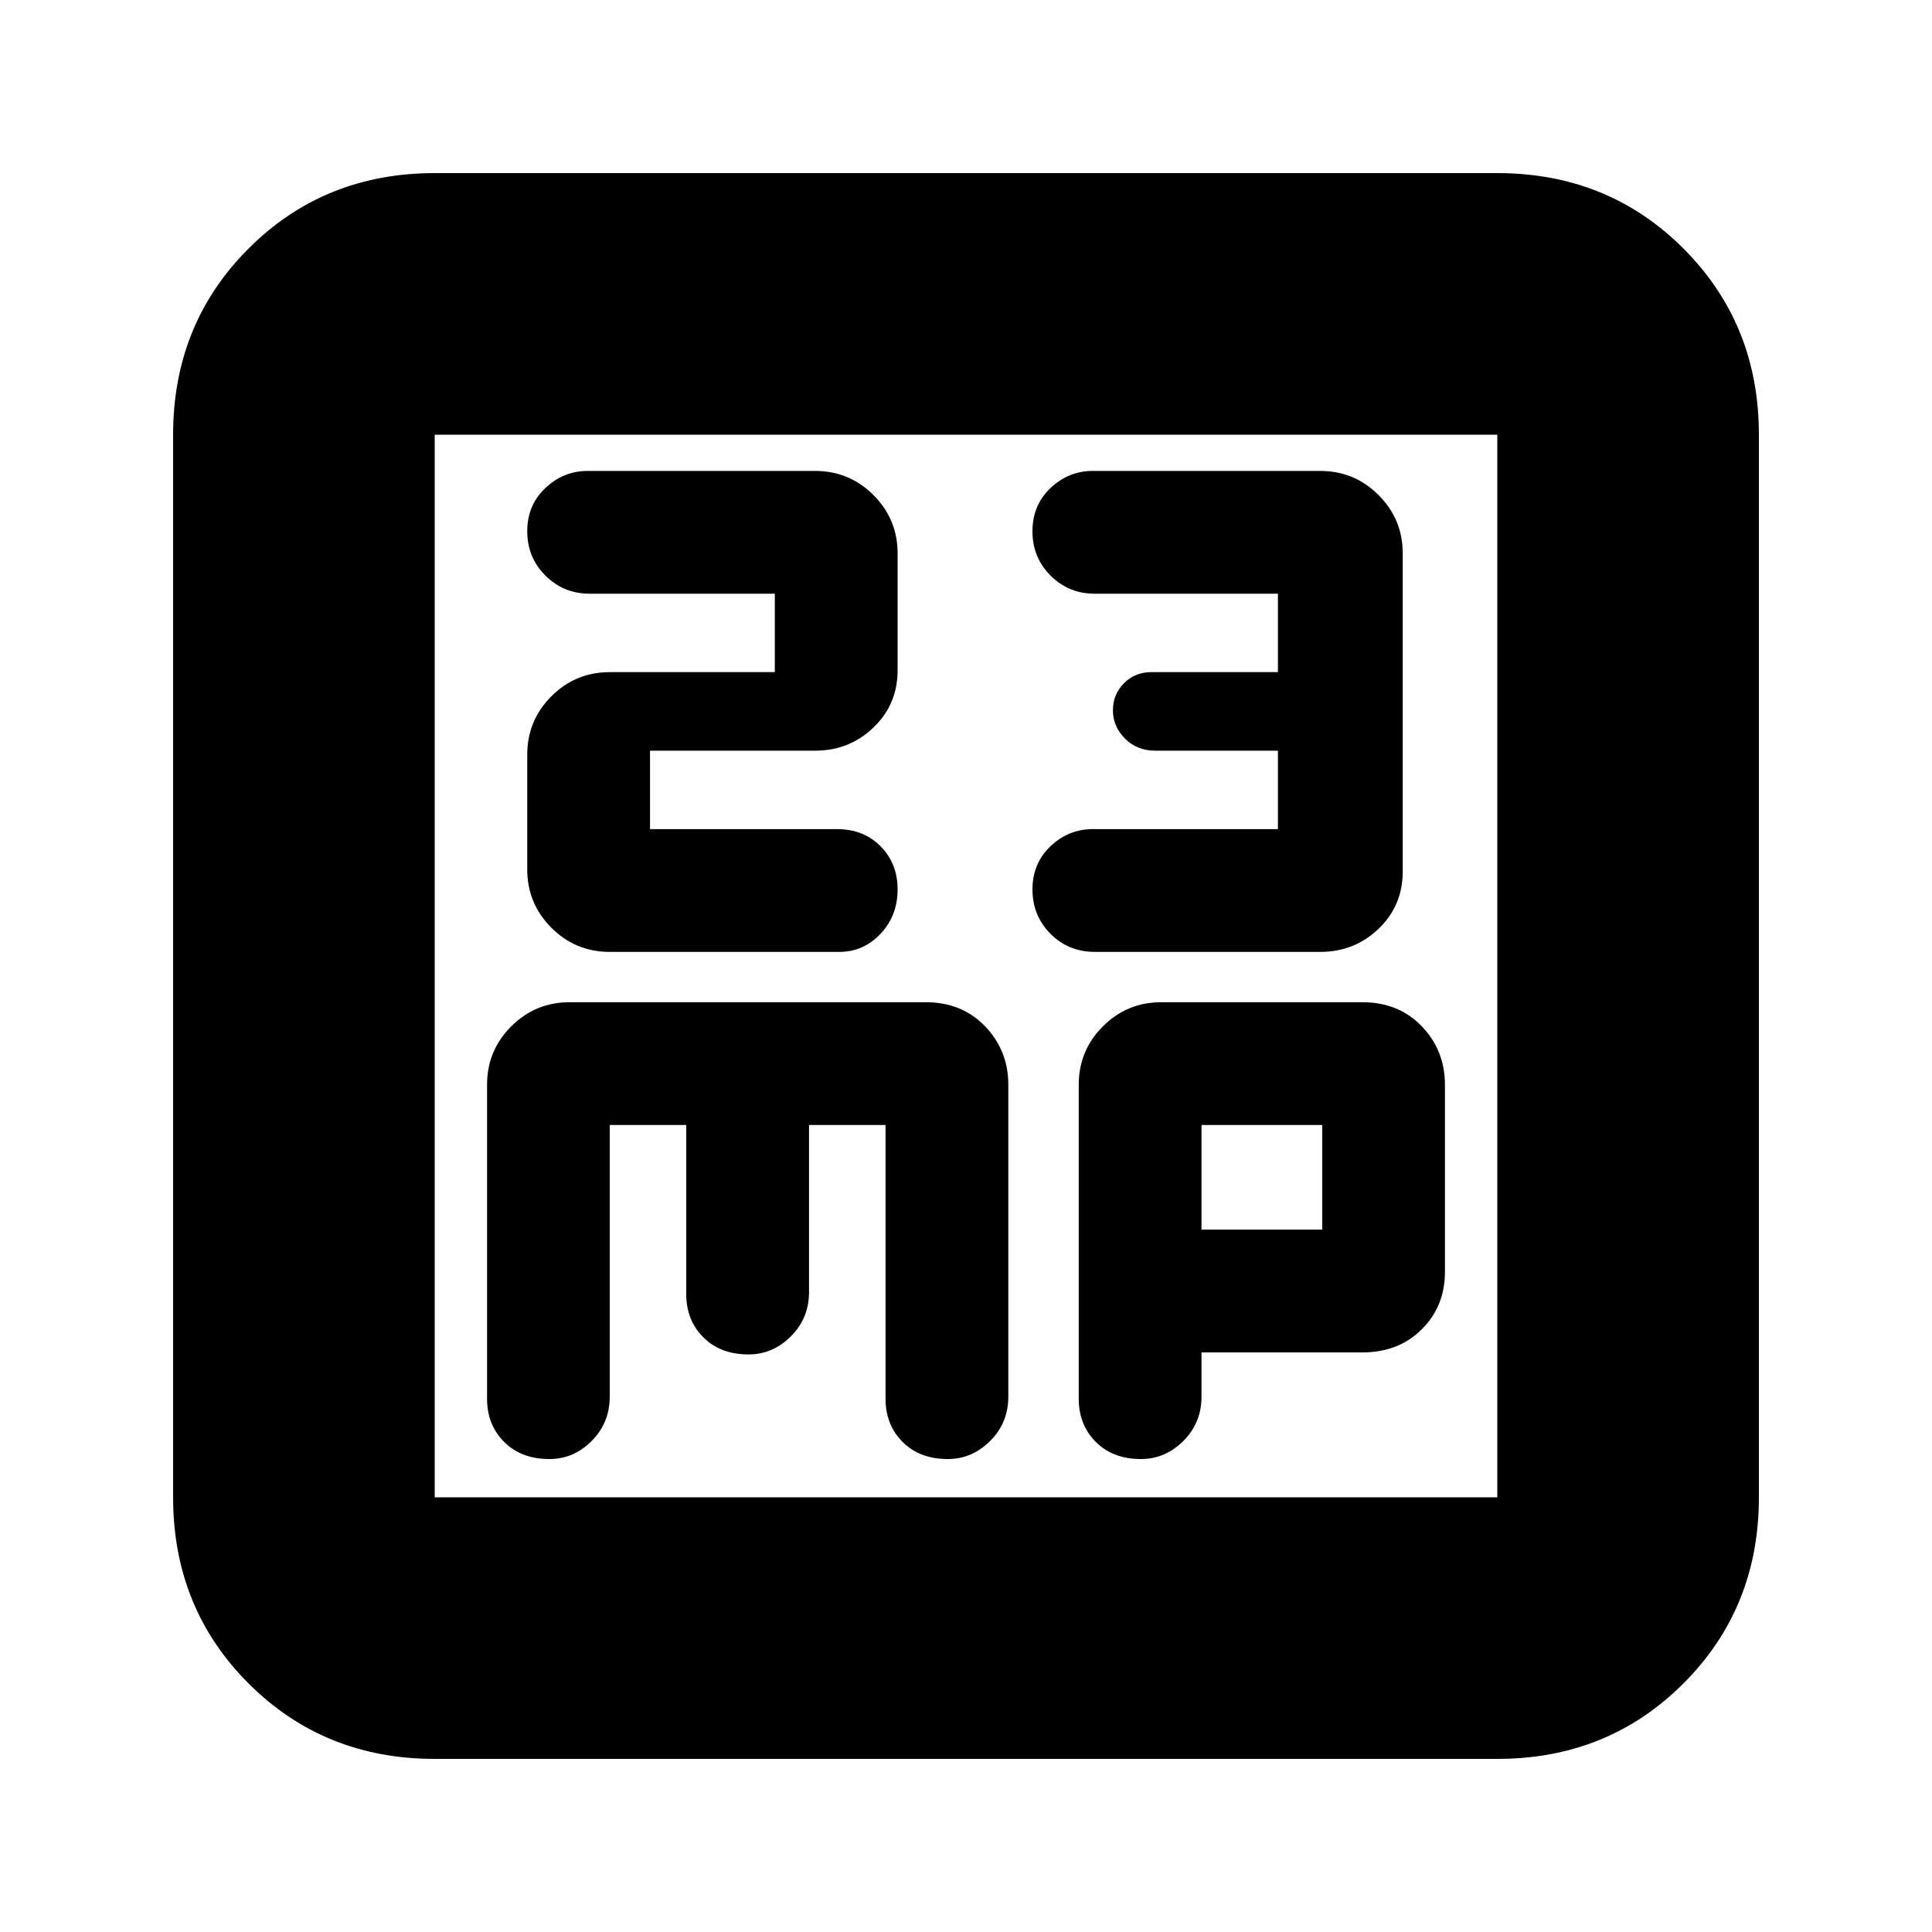 <svg xmlns="http://www.w3.org/2000/svg" height="20" width="20"><path d="M6.083 4.875Q5.833 4.875 5.646 5.052Q5.458 5.229 5.458 5.5Q5.458 5.771 5.646 5.958Q5.833 6.146 6.104 6.146H8.021V6.958H6.312Q5.958 6.958 5.708 7.208Q5.458 7.458 5.458 7.812V9Q5.458 9.354 5.708 9.604Q5.958 9.854 6.312 9.854H8.688Q8.938 9.854 9.115 9.667Q9.292 9.479 9.292 9.208Q9.292 8.938 9.115 8.76Q8.938 8.583 8.667 8.583H6.729V7.771H8.438Q8.792 7.771 9.042 7.531Q9.292 7.292 9.292 6.938V5.729Q9.292 5.375 9.042 5.125Q8.792 4.875 8.438 4.875ZM11.312 4.875Q11.062 4.875 10.875 5.052Q10.688 5.229 10.688 5.5Q10.688 5.771 10.875 5.958Q11.062 6.146 11.333 6.146H13.229V6.958H11.917Q11.75 6.958 11.635 7.073Q11.521 7.188 11.521 7.354Q11.521 7.521 11.646 7.646Q11.771 7.771 11.958 7.771H13.229V8.583H11.312Q11.062 8.583 10.875 8.76Q10.688 8.938 10.688 9.208Q10.688 9.479 10.875 9.667Q11.062 9.854 11.333 9.854H13.667Q14.021 9.854 14.271 9.615Q14.521 9.375 14.521 9.021V5.729Q14.521 5.375 14.271 5.125Q14.021 4.875 13.667 4.875ZM4.5 18.208Q3.354 18.208 2.573 17.427Q1.792 16.646 1.792 15.5V4.5Q1.792 3.354 2.573 2.573Q3.354 1.792 4.5 1.792H15.5Q16.646 1.792 17.427 2.573Q18.208 3.354 18.208 4.5V15.5Q18.208 16.646 17.427 17.427Q16.646 18.208 15.5 18.208ZM4.5 15.5H15.5Q15.5 15.5 15.5 15.5Q15.5 15.5 15.5 15.5V4.5Q15.5 4.5 15.5 4.5Q15.5 4.5 15.5 4.5H4.5Q4.5 4.5 4.5 4.5Q4.5 4.5 4.5 4.5V15.5Q4.5 15.5 4.5 15.5Q4.5 15.5 4.5 15.5ZM5.688 15.104Q5.938 15.104 6.125 14.917Q6.312 14.729 6.312 14.458V11.646H7.104V13.396Q7.104 13.667 7.281 13.844Q7.458 14.021 7.75 14.021Q8 14.021 8.188 13.833Q8.375 13.646 8.375 13.375V11.646H9.167V14.479Q9.167 14.75 9.344 14.927Q9.521 15.104 9.812 15.104Q10.062 15.104 10.25 14.917Q10.438 14.729 10.438 14.458V11.229Q10.438 10.875 10.198 10.625Q9.958 10.375 9.583 10.375H5.896Q5.542 10.375 5.292 10.625Q5.042 10.875 5.042 11.229V14.479Q5.042 14.75 5.219 14.927Q5.396 15.104 5.688 15.104ZM11.812 15.104Q12.062 15.104 12.25 14.917Q12.438 14.729 12.438 14.458V14H14.104Q14.479 14 14.719 13.76Q14.958 13.521 14.958 13.167V11.229Q14.958 10.875 14.719 10.625Q14.479 10.375 14.104 10.375H12.021Q11.667 10.375 11.417 10.625Q11.167 10.875 11.167 11.229V14.479Q11.167 14.75 11.344 14.927Q11.521 15.104 11.812 15.104ZM12.438 11.646H13.688V12.729H12.438ZM4.5 4.5Q4.5 4.5 4.5 4.5Q4.5 4.5 4.5 4.5Q4.5 4.5 4.5 4.5Q4.5 4.5 4.5 4.5V15.5Q4.5 15.5 4.5 15.5Q4.5 15.5 4.5 15.5Q4.5 15.5 4.5 15.5Q4.5 15.5 4.5 15.5Z"/></svg>